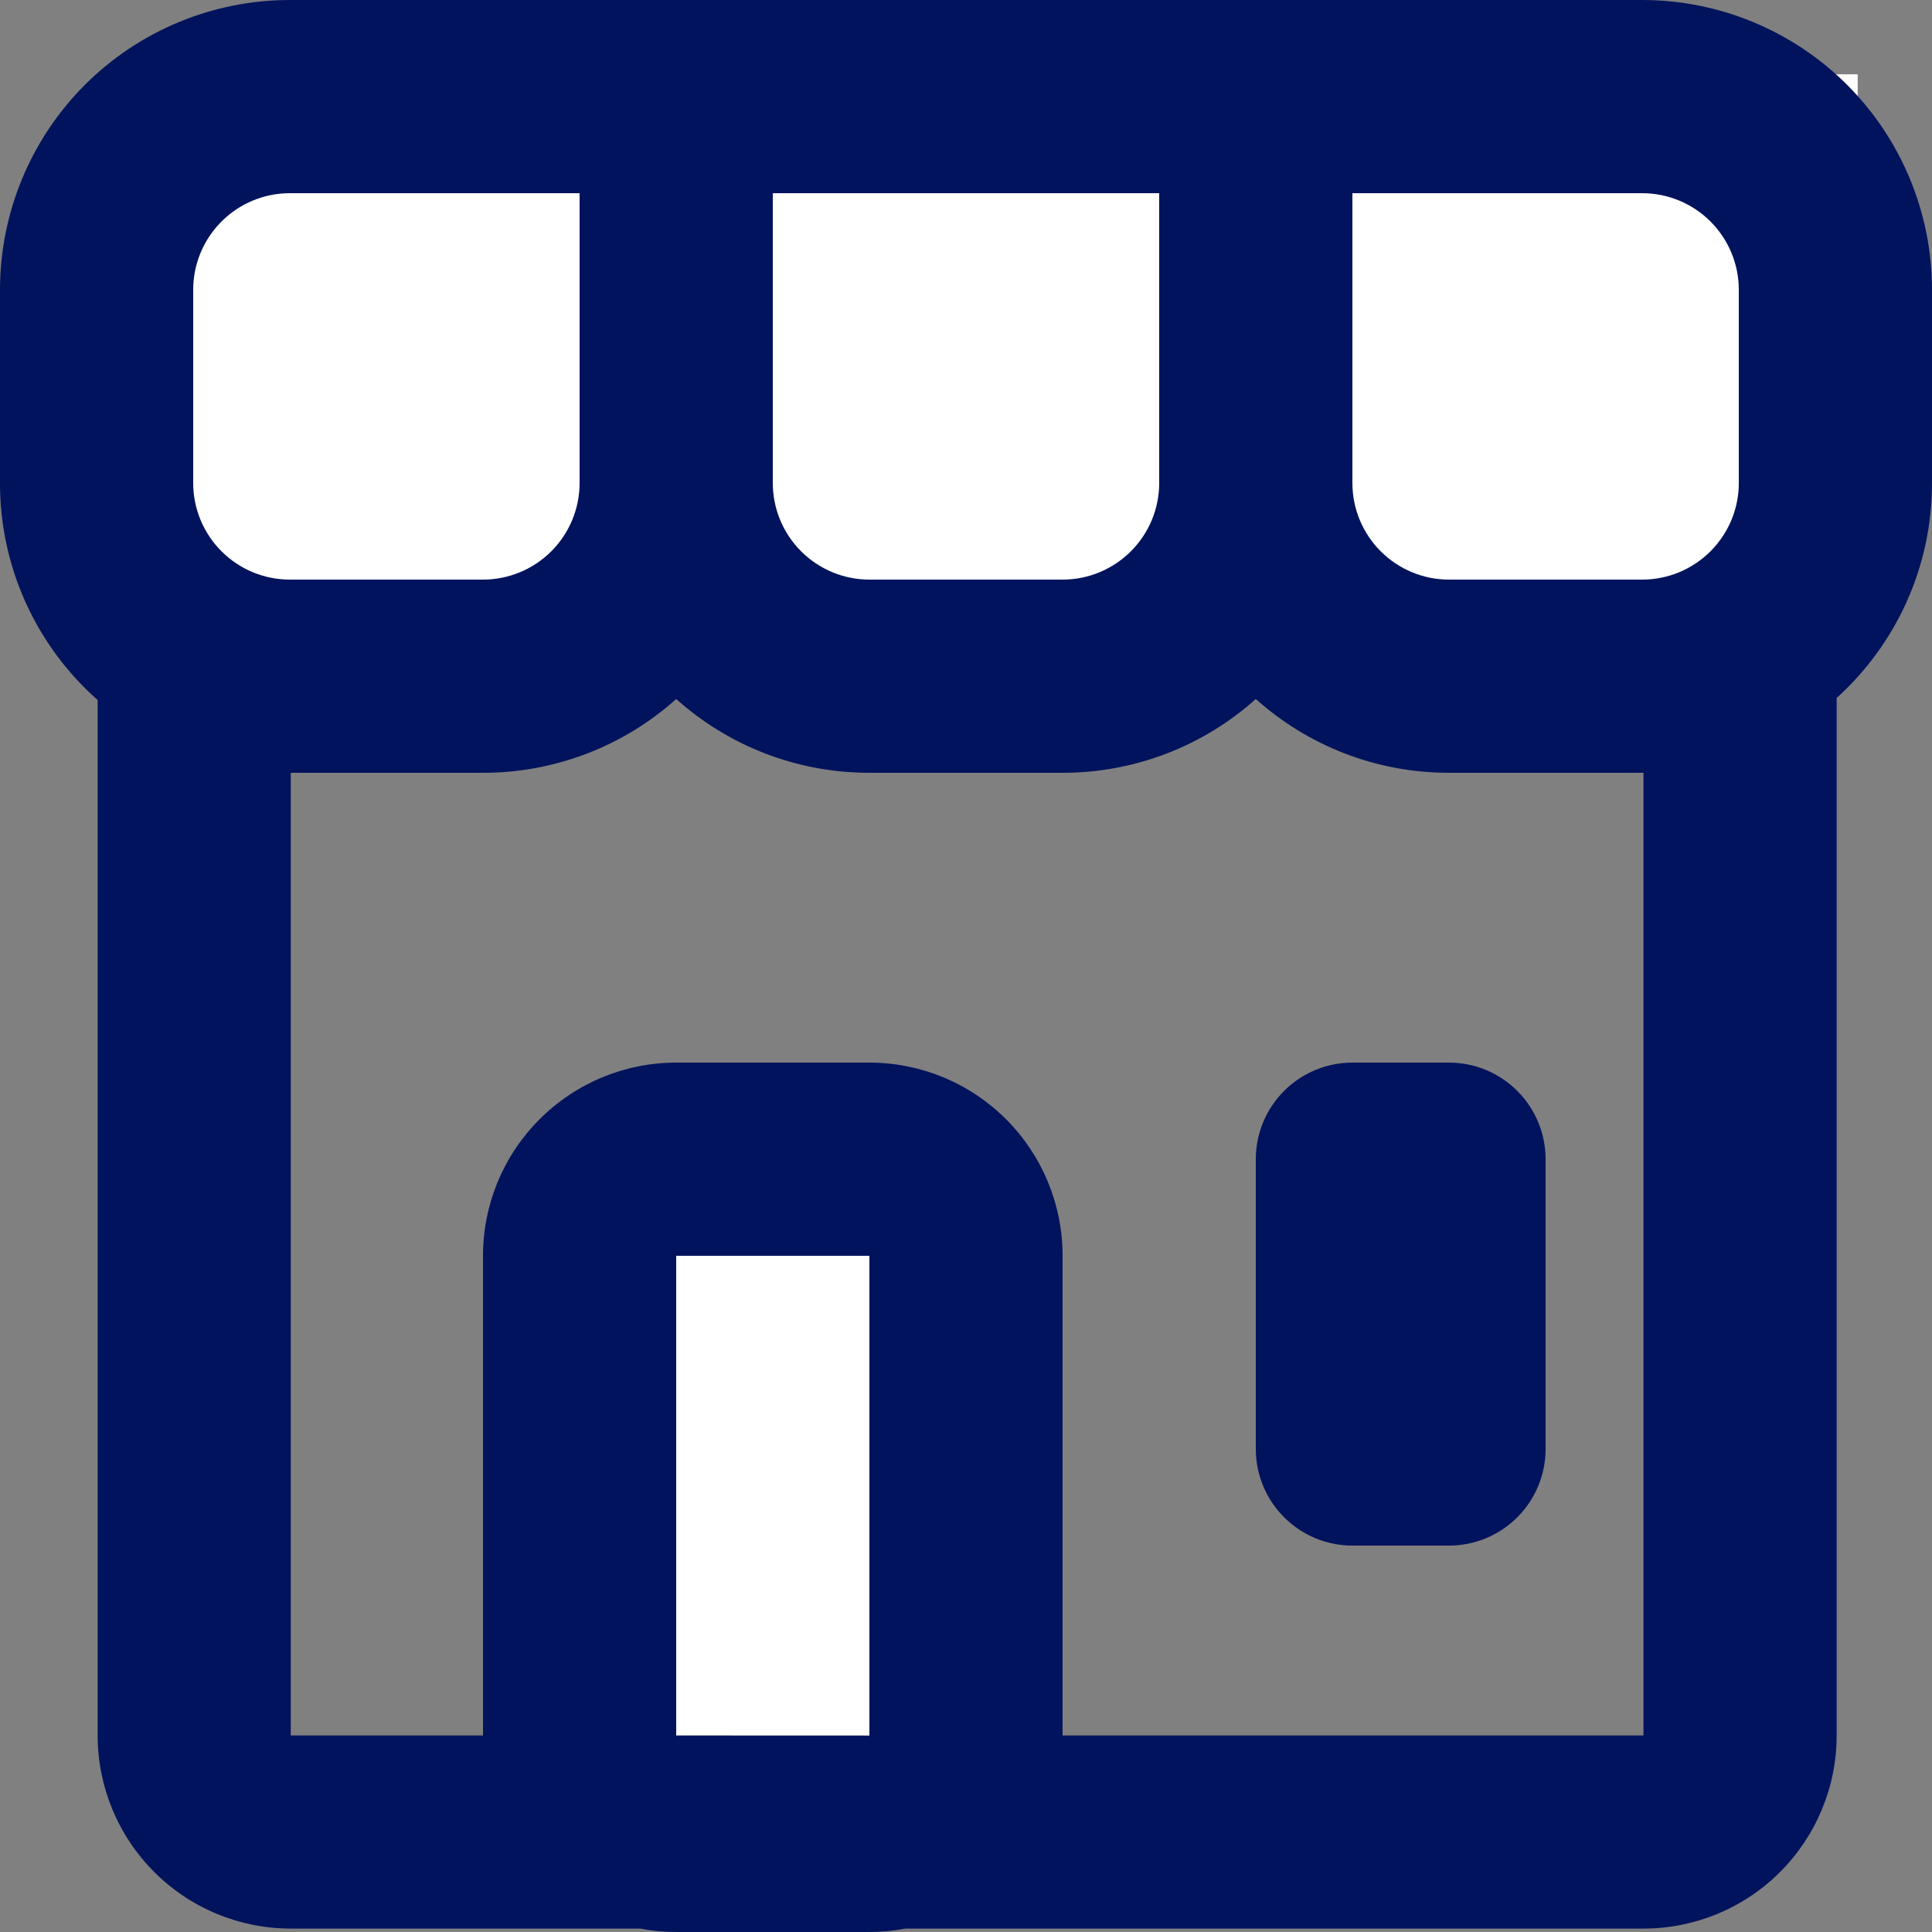 <svg width="26" height="26" viewBox="0 0 26 26" fill="none" xmlns="http://www.w3.org/2000/svg">
<rect x="0" y="0" width="26" height="26" fill="#808080" stroke="none"/>
<rect x="8" y="16" width="5" height="8" fill="white"/>
<rect x="2" y="1" width="23" height="8" fill="white"/>
<path d="M7.8 2.6H3.9C3.555 2.6 3.225 2.737 2.981 2.981C2.737 3.225 2.6 3.555 2.6 3.9V6.5C2.6 6.845 2.737 7.175 2.981 7.419C3.225 7.663 3.555 7.8 3.9 7.8H6.5C6.845 7.8 7.175 7.663 7.419 7.419C7.663 7.175 7.8 6.845 7.8 6.5V2.6ZM3.913 10.4V23.355H6.5V16.9C6.5 16.21 6.774 15.549 7.262 15.062C7.749 14.574 8.41 14.3 9.1 14.3H11.7C12.39 14.3 13.051 14.574 13.539 15.062C14.026 15.549 14.3 16.21 14.3 16.9V23.355H22.117V10.4H19.5C18.502 10.4 17.589 10.024 16.9 9.407C16.186 10.047 15.26 10.401 14.3 10.4H11.7C10.702 10.4 9.789 10.024 9.1 9.407C8.386 10.047 7.46 10.401 6.5 10.4H3.913ZM1.313 9.42C0.9 9.054 0.569 8.605 0.342 8.101C0.116 7.598 -0.001 7.052 3.78908e-06 6.5V3.9C3.78908e-06 2.866 0.411 1.874 1.142 1.142C1.874 0.411 2.866 0 3.9 0L22.1 0C23.134 0 24.126 0.411 24.858 1.142C25.589 1.874 26 2.866 26 3.9V6.5C26 7.647 25.506 8.679 24.717 9.393V23.355C24.717 24.044 24.443 24.705 23.955 25.193C23.468 25.681 22.806 25.954 22.117 25.954H12.185C12.025 25.985 11.863 26 11.7 26H9.1C8.937 26 8.775 25.985 8.615 25.954H3.914C3.225 25.954 2.563 25.681 2.076 25.193C1.588 24.705 1.314 24.044 1.314 23.355V9.418L1.313 9.42ZM11.7 23.356V16.9H9.1V23.355L11.7 23.356ZM15.6 2.6H10.4V6.5C10.4 6.845 10.537 7.175 10.781 7.419C11.025 7.663 11.355 7.8 11.7 7.8H14.3C14.645 7.8 14.975 7.663 15.219 7.419C15.463 7.175 15.6 6.845 15.6 6.5V2.6ZM18.2 2.6V6.5C18.2 6.845 18.337 7.175 18.581 7.419C18.825 7.663 19.155 7.8 19.5 7.8H22.1C22.445 7.8 22.775 7.663 23.019 7.419C23.263 7.175 23.4 6.845 23.4 6.5V3.9C23.4 3.555 23.263 3.225 23.019 2.981C22.775 2.737 22.445 2.6 22.1 2.6H18.2ZM18.2 14.3H19.5C19.845 14.3 20.175 14.437 20.419 14.681C20.663 14.925 20.8 15.255 20.8 15.6V19.5C20.8 19.845 20.663 20.175 20.419 20.419C20.175 20.663 19.845 20.8 19.5 20.8H18.2C17.855 20.8 17.525 20.663 17.281 20.419C17.037 20.175 16.9 19.845 16.9 19.5V15.6C16.9 15.255 17.037 14.925 17.281 14.681C17.525 14.437 17.855 14.3 18.2 14.3Z" fill="#02135D"/>
</svg>
